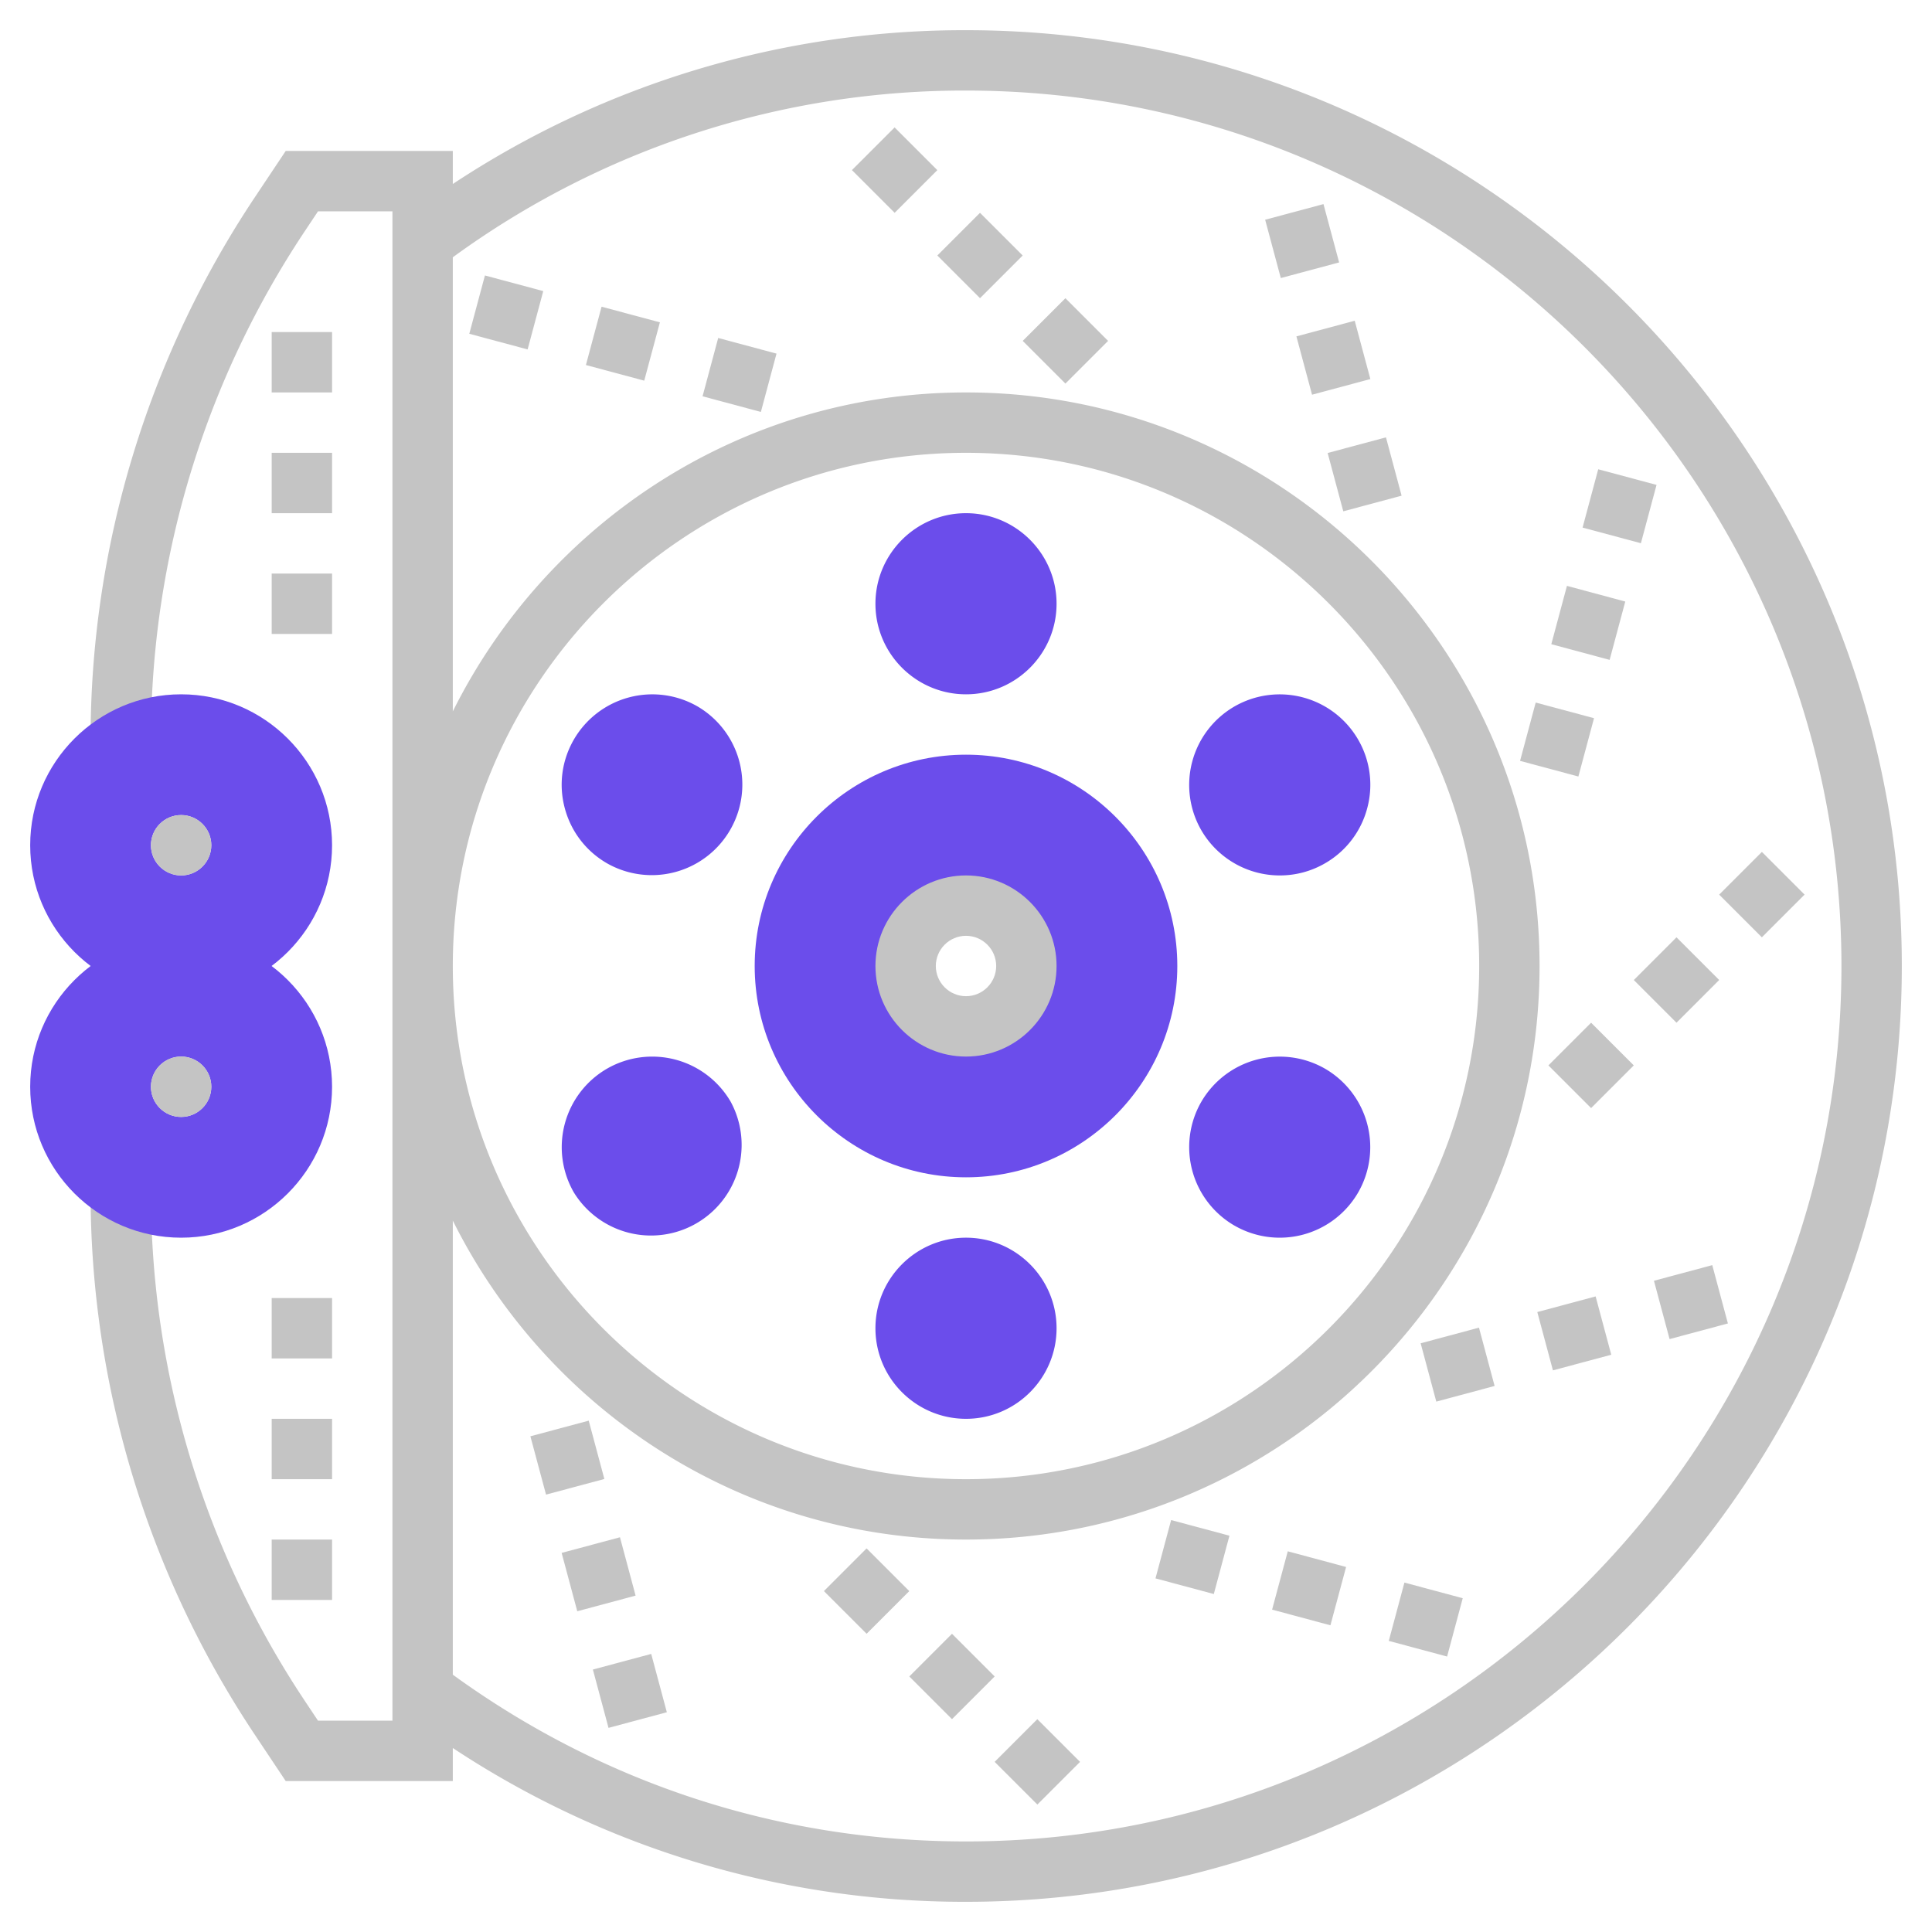 <?xml version="1.0" encoding="UTF-8"?>
<svg xmlns="http://www.w3.org/2000/svg" xmlns:xlink="http://www.w3.org/1999/xlink" xmlns:svgjs="http://svgjs.com/svgjs" version="1.1" width="512" height="512" x="0" y="0" viewBox="0 0 64 64" style="enable-background:new 0 0 512 512" xml:space="preserve" class="">
  <g>
    <path fill="#6b4deb" d="M32 39c-3.86 0-7-3.141-7-7 0-3.86 3.14-7 7-7s7 3.14 7 7c0 3.859-3.14 7-7 7zm0-9c-1.103 0-2 .897-2 2s.897 2 2 2 2-.897 2-2-.897-2-2-2z" data-original="#f0bc5e" class=""/>
    <path d="M32 35c-1.654 0-3-1.346-3-3s1.346-3 3-3 3 1.346 3 3-1.346 3-3 3zm0-4c-.551 0-1 .449-1 1s.449 1 1 1 1-.449 1-1-.449-1-1-1z" fill="#c4c4c4" data-original="#000000" class=""/>
    <g fill="#f0bc5e">
      <path d="M32 17c-1.654 0-3 1.346-3 3s1.346 3 3 3 3-1.346 3-3-1.346-3-3-3zM23.108 23.402a3.004 3.004 0 0 0-4.099 1.098c-.4.694-.507 1.502-.299 2.276s.704 1.421 1.398 1.822a3 3 0 0 0 3-5.196zM20.108 35.401a3.004 3.004 0 0 0-1.099 4.099 3.002 3.002 0 0 0 5.198-3 3.007 3.007 0 0 0-4.099-1.099zM32 41c-1.654 0-3 1.346-3 3s1.346 3 3 3 3-1.346 3-3-1.346-3-3-3zM43.892 35.401a3.008 3.008 0 0 0-4.098 1.099 3.005 3.005 0 0 0 1.098 4.099h.001a3.003 3.003 0 0 0 4.099-1.099 3.007 3.007 0 0 0-1.1-4.099zM42.397 29a2.98 2.98 0 0 0 1.495-.401 2.982 2.982 0 0 0 1.398-1.822 2.979 2.979 0 0 0-.299-2.276 3.003 3.003 0 0 0-4.099-1.098 3.003 3.003 0 0 0-1.098 4.098A3.004 3.004 0 0 0 42.397 29z" fill="#6b4deb" data-original="#f0bc5e" class=""/>
    </g>
    <path d="M9 11h2v2H9zM9 15h2v2H9zM9 19h2v2H9zM9 51h2v2H9zM9 47h2v2H9zM9 43h2v2H9z" fill="#c4c4c4" data-original="#000000" class=""/>
    <path d="M32 1a30.702 30.702 0 0 0-17 5.095V5H9.465L8.459 6.509A32.4 32.4 0 0 0 3 24.539h2a30.4 30.4 0 0 1 5.123-16.92L10.535 7H13v50h-2.465l-.412-.618A30.405 30.405 0 0 1 5 39.461H3a32.4 32.4 0 0 0 5.459 18.03L9.465 59H15v-1.095A30.705 30.705 0 0 0 32 63c17.093 0 31-13.906 31-31C63 14.907 49.093 1 32 1zm0 60c-6.169 0-12.031-1.918-17-5.524V40.434C18.114 46.685 24.555 51 32 51c10.477 0 19-8.523 19-19s-8.523-19-19-19c-7.445 0-13.886 4.315-17 10.566V8.523A28.735 28.735 0 0 1 32 3c15.991 0 29 13.009 29 29 0 15.99-13.009 29-29 29zM15 32c0-9.374 7.626-17 17-17s17 7.626 17 17-7.626 17-17 17-17-7.626-17-17z" fill="#c4c4c4" data-original="#000000" class=""/>
    <path fill="#6b4deb" d="M6 41c-2.757 0-5-2.243-5-5s2.243-5 5-5 5 2.243 5 5-2.243 5-5 5zm0-6c-.551 0-1 .449-1 1s.449 1 1 1 1-.449 1-1-.449-1-1-1z" data-original="#f0bc5e" class=""/>
    <path fill="#6b4deb" d="M6 33c-2.757 0-5-2.243-5-5s2.243-5 5-5 5 2.243 5 5-2.243 5-5 5zm0-6c-.551 0-1 .449-1 1s.449 1 1 1 1-.449 1-1-.449-1-1-1z" data-original="#f0bc5e" class=""/>
    <circle cx="6" cy="36" r="1" fill="#c4c4c4" data-original="#000000" class=""/>
    <circle cx="6" cy="28" r="1" fill="#c4c4c4" data-original="#000000" class=""/>
    <path d="m34.364 59.778-1.415-1.414 1.414-1.414 1.415 1.414zm-2.828-2.829-1.414-1.414 1.414-1.414 1.414 1.414zm-2.829-2.828-1.414-1.414 1.414-1.414 1.414 1.414zM47.937 54.875l-1.932-.518.518-1.932 1.932.518zm-3.865-1.035-1.932-.519.519-1.932 1.932.519zm-3.863-1.036-1.932-.518.518-1.932 1.932.518zM47.579 46.43l-.518-1.932 1.932-.518.518 1.932zm3.864-1.035-.518-1.932 1.932-.518.518 1.932zm3.864-1.036-.518-1.932 1.932-.518.518 1.932zM52.707 36.707l-1.414-1.414 1.414-1.414 1.414 1.414zm2.829-2.828-1.414-1.414 1.414-1.415 1.414 1.414zm2.828-2.829-1.414-1.414 1.415-1.415 1.414 1.414zM52.286 25.723l-1.932-.518.518-1.932 1.932.518zm1.035-3.864-1.932-.519.518-1.932 1.932.519zm1.036-3.864-1.932-.518.518-1.932 1.932.518zM44.498 16.938l-.518-1.932 1.932-.518.518 1.932zm-1.035-3.863-.518-1.932 1.932-.518.518 1.932zm-1.035-3.864-.518-1.932 1.932-.518.518 1.932zM35.293 12.707l-1.414-1.414 1.414-1.414 1.414 1.414zm-2.829-2.829L31.05 8.464l1.414-1.414 1.414 1.414zM29.636 7.05l-1.415-1.415 1.414-1.414 1.415 1.415zM25.205 13.646l-1.932-.518.518-1.932 1.932.518zm-3.864-1.036-1.932-.518.519-1.932 1.932.518zm-3.863-1.035-1.932-.518.518-1.932 1.932.518zM20.158 57.238l-.518-1.932 1.932-.518.518 1.932zm-1.035-3.863-.518-1.933 1.932-.518.518 1.933zm-1.035-3.864-.518-1.932 1.932-.518.518 1.932z" fill="#c4c4c4" data-original="#000000" class=""/>
  </g>
</svg>
